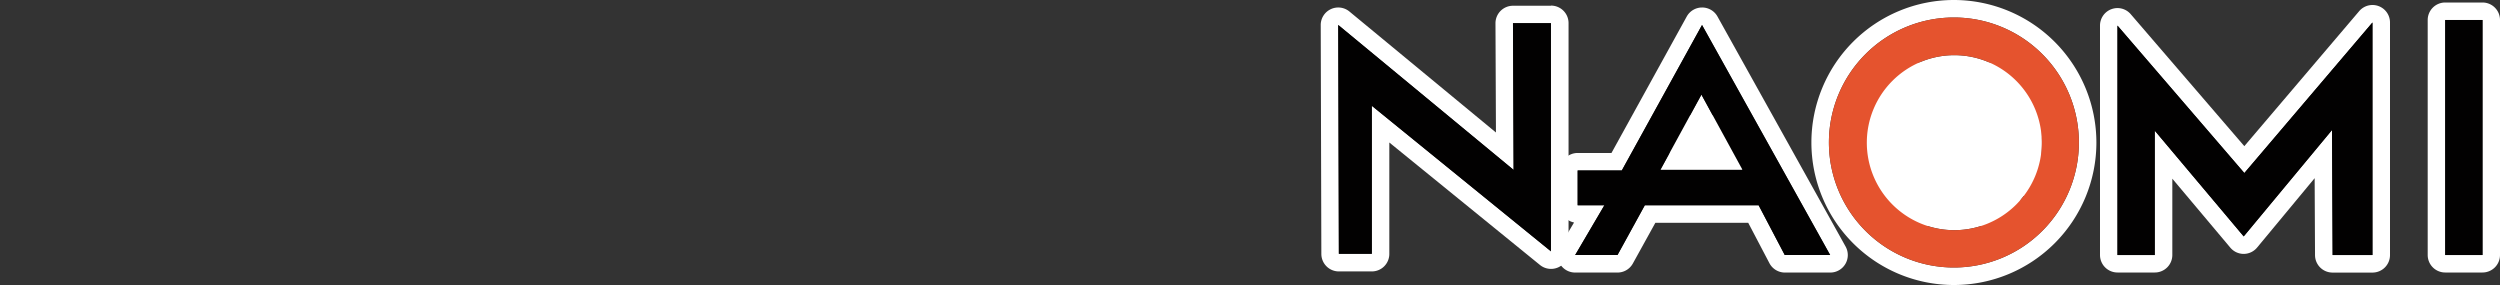 <svg xmlns="http://www.w3.org/2000/svg" viewBox="0 0 1000 114"><rect x="0" y="0" width="1000" height="114" fill="#333333" stroke="none"/><title>logo_right</title><g id="Layer_2" data-name="Layer 2"><rect x="746.73" y="25.06" width="69.9" height="29.95" fill="#fff"/><rect x="736.84" y="49.73" width="79.79" height="28.67" fill="#fff"/><rect x="753.51" y="67.94" width="54.67" height="22.45" fill="#fff"/><rect x="667.84" y="46.06" width="29.14" height="21.88" fill="#fff"/></g><g id="Capa_1" data-name="Capa 1"><path d="M620.37,9.24v91.29L548.73,42.32v59.21H535.54L535.29,10l70.15,58-.25-58.7h15.18m0-7H605.19a7,7,0,0,0-7,7L598.38,53,539.75,4.59A7,7,0,0,0,535.29,3a6.9,6.9,0,0,0-3,.68,7,7,0,0,0-4,6.34l.25,91.55a7,7,0,0,0,7,7h13.19a7,7,0,0,0,7-7V57L616,106a7,7,0,0,0,4.42,1.56,7,7,0,0,0,7-7V9.24a7,7,0,0,0-7-7Z" fill="#fff"/><path d="M680.81,10l51.25,92H713.9l-10.45-19.9H657.93L647,102H630.07l11.69-19.9h-10.7V68.19h17.66L680.81,10m-16.66,58H697L680.57,37.85,664.15,67.94M680.81,3h0a7,7,0,0,0-6.12,3.62L644.59,61.19H631.06a7,7,0,0,0-7,7V82.12A7,7,0,0,0,629.62,89L624,98.48a7,7,0,0,0,6,10.54H647a7,7,0,0,0,6.14-3.62l9-16.28h37.15l8.48,16.16a7,7,0,0,0,6.2,3.74h18.16a7,7,0,0,0,6.11-10.4l-51.24-92A7,7,0,0,0,680.81,3Zm-4.87,58,4.63-8.48,4.62,8.48Z" fill="#fff"/><path d="M949,9v93H933.05l-.25-50L897.48,94.56,861.91,52.27V102H847V10.24l50.75,59L949,9m0-7a7,7,0,0,0-5.33,2.46l-45.94,54L852.29,5.67A7,7,0,0,0,847,3.23a7.15,7.15,0,0,0-2.44.44A7,7,0,0,0,840,10.24V102a7,7,0,0,0,7,7h14.93a7,7,0,0,0,7-7V71.47l23.21,27.6a7,7,0,0,0,5.36,2.49h0A7,7,0,0,0,902.86,99l23-27.73.15,30.76a7,7,0,0,0,7,7H949a7,7,0,0,0,7-7V9a7,7,0,0,0-7-7Z" fill="#fff"/><path d="M993,8v94H978.08V8H993m0-7H978.08a7,7,0,0,0-7,7v94a7,7,0,0,0,7,7H993a7,7,0,0,0,7-7V8a7,7,0,0,0-7-7Z" fill="#fff"/><path d="M781.56,7a50,50,0,1,1-50,50,50,50,0,0,1,50-50m0,85.07A35,35,0,1,0,746.73,57a35,35,0,0,0,34.83,35.07m0-92.07a57,57,0,1,0,57,57,57.06,57.06,0,0,0-57-57Zm0,85.07A28,28,0,1,1,809.64,57a28,28,0,0,1-28.08,28.07Z" fill="#fff"/><polyline points="620.37 100.53 620.37 9.24 605.19 9.24 605.44 67.94 535.29 9.98 535.54 101.53 548.73 101.53 548.73 42.33 620.37 100.53" fill="#020101"/><path d="M630.07,102l11.69-19.9h-10.7V68.19h17.66L680.81,10l51.25,92H713.9l-10.45-19.9H657.93L647,102H630.07m34.08-34.08H697L680.57,37.85,664.15,67.94" fill="#020101"/><polyline points="861.91 102.02 846.98 102.02 846.98 10.23 897.73 69.19 948.97 8.99 948.97 102.02 933.05 102.02 932.8 52.02 897.48 94.56 861.91 52.27 861.91 102.02" fill="#020101"/><rect x="978.08" y="7.99" width="14.92" height="94.03" fill="#020101"/><path d="M731.56,57a50,50,0,1,1,50,50,50,50,0,0,1-50-50m50,35.07A35,35,0,1,0,746.73,57a35,35,0,0,0,34.83,35.07" fill="#e5532e"/></g></svg>